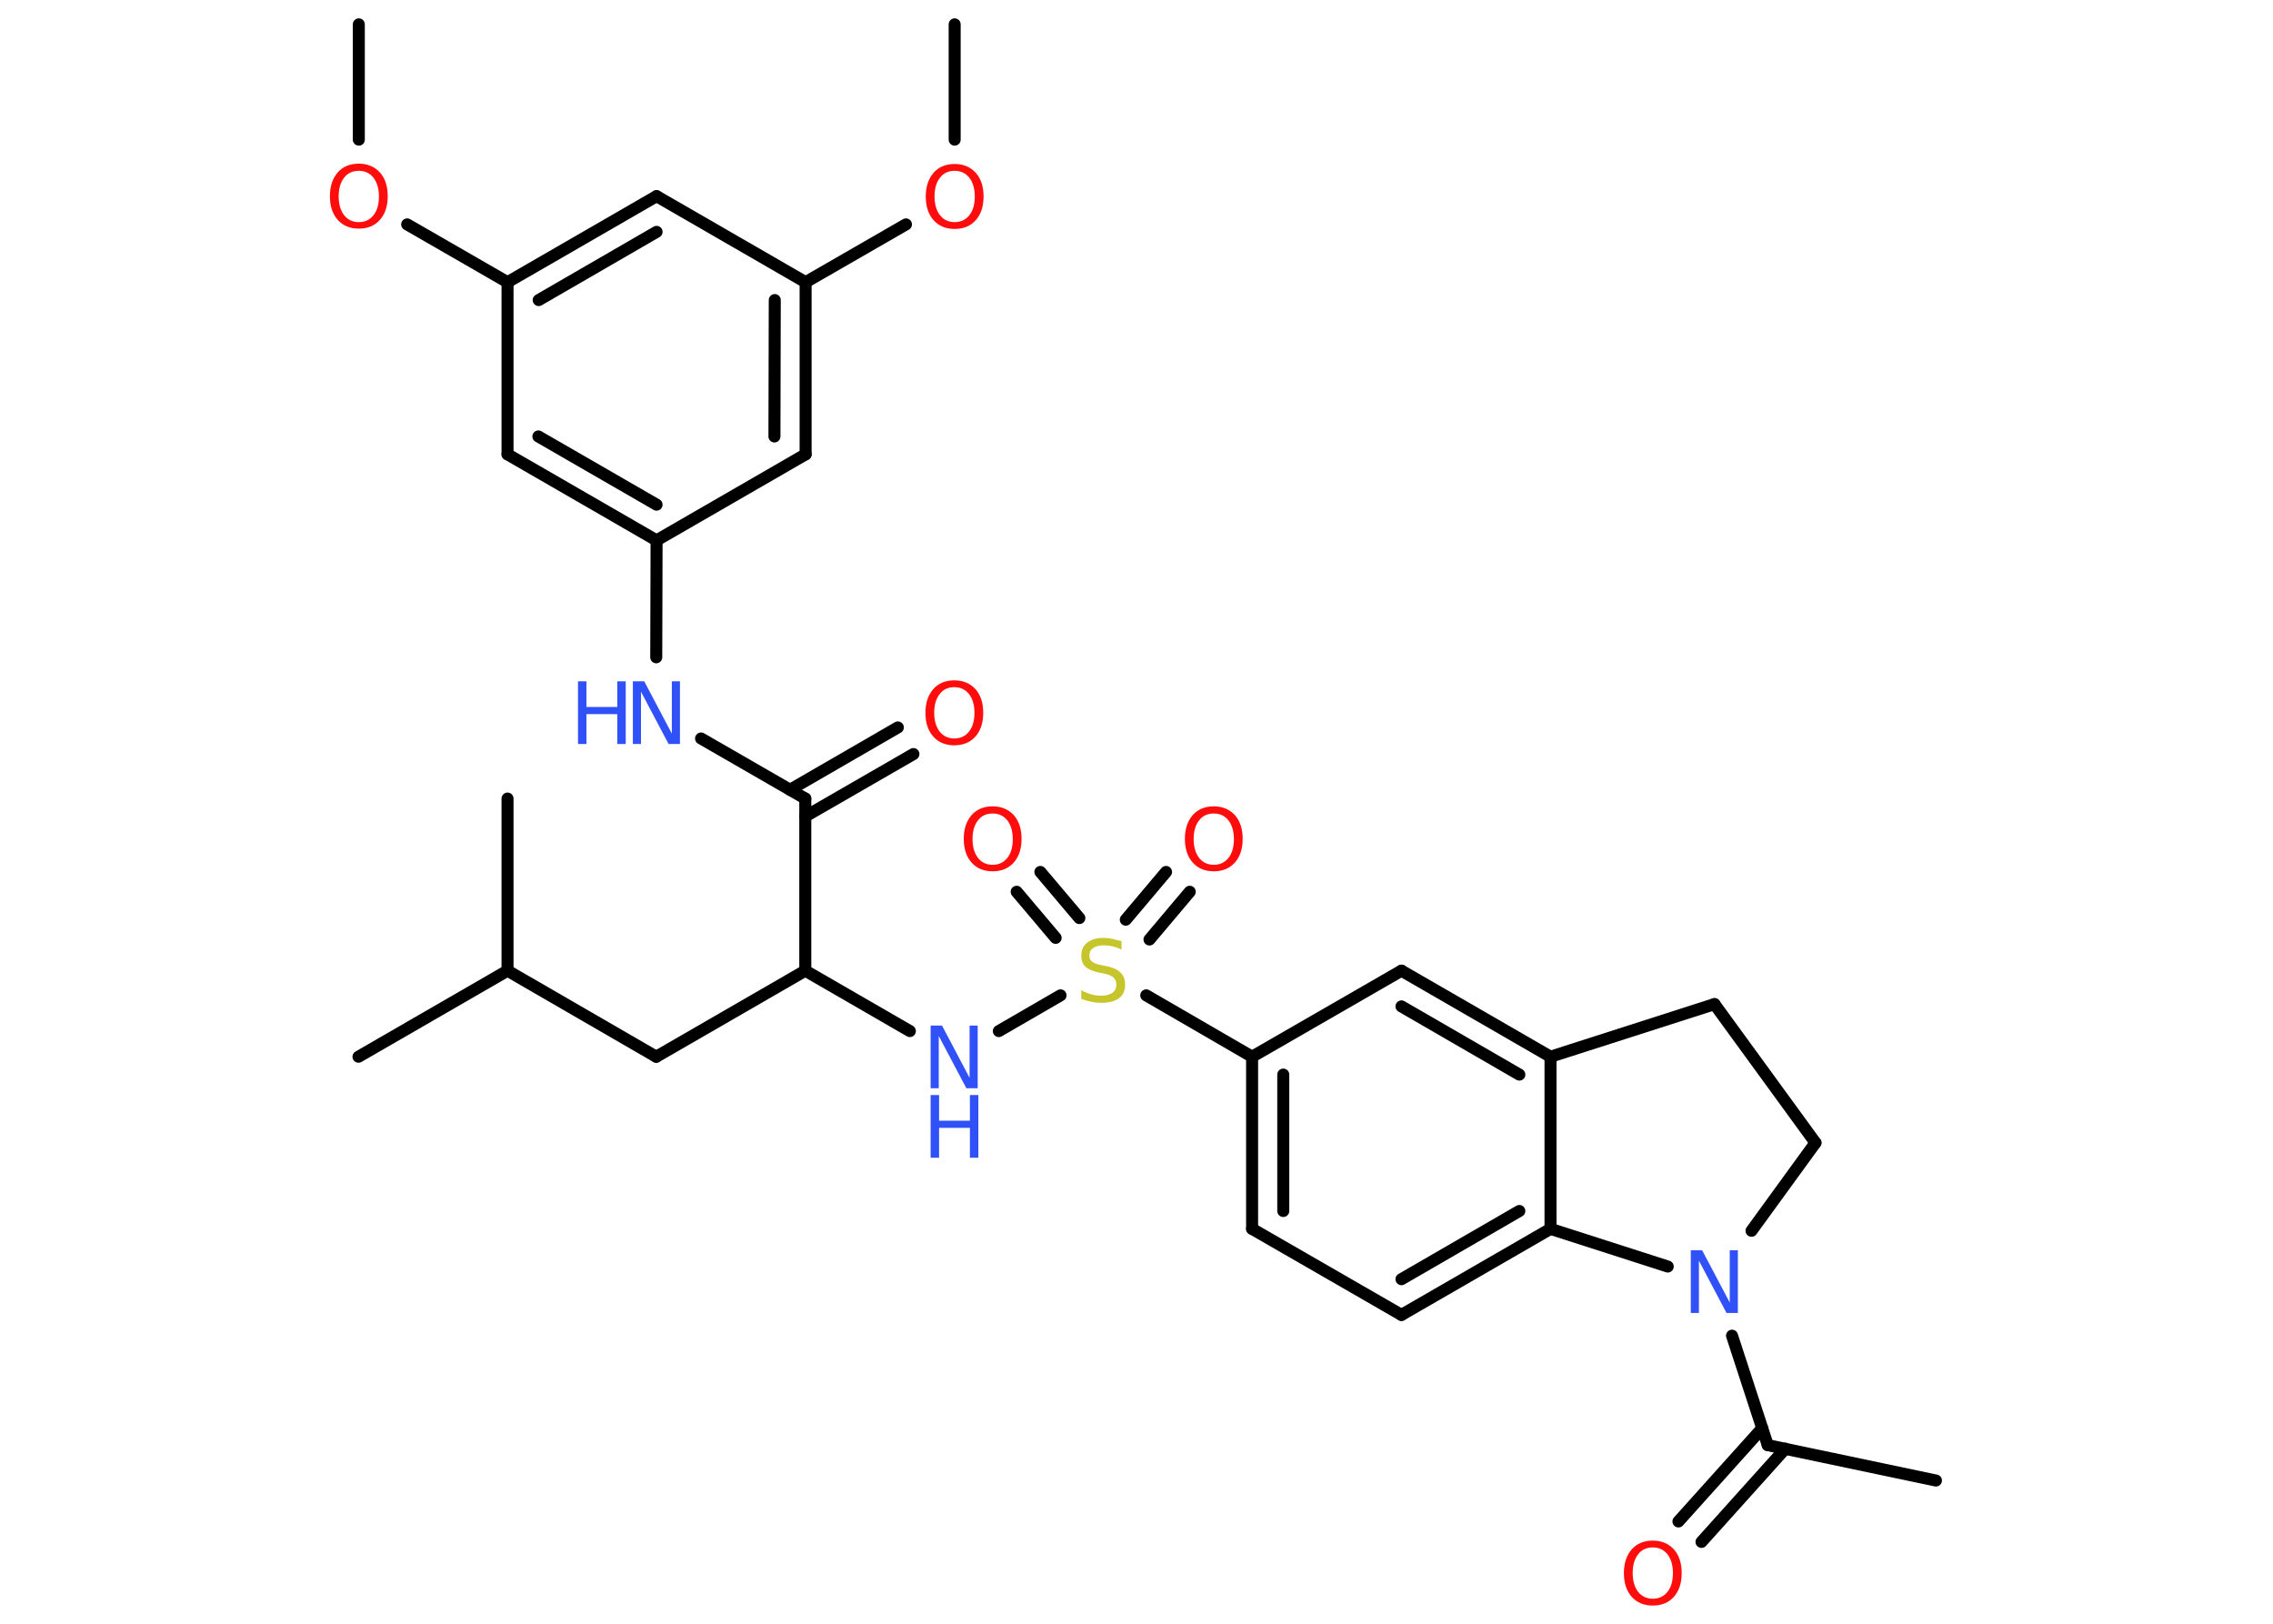 <?xml version='1.0' encoding='UTF-8'?>
<!DOCTYPE svg PUBLIC "-//W3C//DTD SVG 1.1//EN" "http://www.w3.org/Graphics/SVG/1.1/DTD/svg11.dtd">
<svg version='1.2' xmlns='http://www.w3.org/2000/svg' xmlns:xlink='http://www.w3.org/1999/xlink' width='70.0mm' height='50.0mm' viewBox='0 0 70.0 50.0'>
  <desc>Generated by the Chemistry Development Kit (http://github.com/cdk)</desc>
  <g stroke-linecap='round' stroke-linejoin='round' stroke='#000000' stroke-width='.37' fill='#FF0D0D'>
    <rect x='.0' y='.0' width='70.0' height='50.0' fill='#FFFFFF' stroke='none'/>
    <g id='mol1' class='mol'>
      <line id='mol1bnd1' class='bond' x1='29.4' y1='.75' x2='29.4' y2='4.3'/>
      <line id='mol1bnd2' class='bond' x1='27.9' y1='6.91' x2='24.81' y2='8.69'/>
      <g id='mol1bnd3' class='bond'>
        <line x1='24.81' y1='13.99' x2='24.81' y2='8.69'/>
        <line x1='23.85' y1='13.44' x2='23.86' y2='9.24'/>
      </g>
      <line id='mol1bnd4' class='bond' x1='24.81' y1='13.99' x2='20.22' y2='16.64'/>
      <line id='mol1bnd5' class='bond' x1='20.22' y1='16.64' x2='20.21' y2='20.24'/>
      <line id='mol1bnd6' class='bond' x1='21.59' y1='22.74' x2='24.8' y2='24.59'/>
      <g id='mol1bnd7' class='bond'>
        <line x1='24.33' y1='24.32' x2='27.65' y2='22.4'/>
        <line x1='24.8' y1='25.14' x2='28.13' y2='23.22'/>
      </g>
      <line id='mol1bnd8' class='bond' x1='24.8' y1='24.59' x2='24.8' y2='29.89'/>
      <line id='mol1bnd9' class='bond' x1='24.8' y1='29.89' x2='20.21' y2='32.54'/>
      <line id='mol1bnd10' class='bond' x1='20.21' y1='32.54' x2='15.63' y2='29.89'/>
      <line id='mol1bnd11' class='bond' x1='15.63' y1='29.89' x2='11.04' y2='32.54'/>
      <line id='mol1bnd12' class='bond' x1='15.63' y1='29.89' x2='15.63' y2='24.59'/>
      <line id='mol1bnd13' class='bond' x1='24.8' y1='29.89' x2='28.02' y2='31.75'/>
      <line id='mol1bnd14' class='bond' x1='30.76' y1='31.75' x2='32.66' y2='30.65'/>
      <g id='mol1bnd15' class='bond'>
        <line x1='34.67' y1='28.32' x2='35.91' y2='26.85'/>
        <line x1='35.4' y1='28.93' x2='36.64' y2='27.46'/>
      </g>
      <g id='mol1bnd16' class='bond'>
        <line x1='32.51' y1='28.88' x2='31.31' y2='27.46'/>
        <line x1='33.24' y1='28.27' x2='32.04' y2='26.85'/>
      </g>
      <line id='mol1bnd17' class='bond' x1='35.3' y1='30.65' x2='38.56' y2='32.54'/>
      <g id='mol1bnd18' class='bond'>
        <line x1='38.56' y1='32.54' x2='38.56' y2='37.84'/>
        <line x1='39.52' y1='33.09' x2='39.52' y2='37.29'/>
      </g>
      <line id='mol1bnd19' class='bond' x1='38.56' y1='37.84' x2='43.16' y2='40.49'/>
      <g id='mol1bnd20' class='bond'>
        <line x1='43.16' y1='40.49' x2='47.75' y2='37.84'/>
        <line x1='43.16' y1='39.39' x2='46.79' y2='37.29'/>
      </g>
      <line id='mol1bnd21' class='bond' x1='47.75' y1='37.84' x2='47.75' y2='32.54'/>
      <g id='mol1bnd22' class='bond'>
        <line x1='47.75' y1='32.54' x2='43.16' y2='29.89'/>
        <line x1='46.79' y1='33.09' x2='43.16' y2='30.99'/>
      </g>
      <line id='mol1bnd23' class='bond' x1='38.56' y1='32.54' x2='43.16' y2='29.89'/>
      <line id='mol1bnd24' class='bond' x1='47.75' y1='32.54' x2='52.8' y2='30.92'/>
      <line id='mol1bnd25' class='bond' x1='52.8' y1='30.92' x2='55.91' y2='35.19'/>
      <line id='mol1bnd26' class='bond' x1='55.91' y1='35.19' x2='53.94' y2='37.9'/>
      <line id='mol1bnd27' class='bond' x1='47.75' y1='37.84' x2='51.36' y2='39.0'/>
      <line id='mol1bnd28' class='bond' x1='53.34' y1='41.13' x2='54.44' y2='44.5'/>
      <line id='mol1bnd29' class='bond' x1='54.44' y1='44.5' x2='59.62' y2='45.59'/>
      <g id='mol1bnd30' class='bond'>
        <line x1='54.98' y1='44.61' x2='52.4' y2='47.48'/>
        <line x1='54.27' y1='43.98' x2='51.69' y2='46.85'/>
      </g>
      <g id='mol1bnd31' class='bond'>
        <line x1='15.63' y1='13.99' x2='20.22' y2='16.64'/>
        <line x1='16.58' y1='13.44' x2='20.22' y2='15.54'/>
      </g>
      <line id='mol1bnd32' class='bond' x1='15.63' y1='13.99' x2='15.63' y2='8.69'/>
      <line id='mol1bnd33' class='bond' x1='15.63' y1='8.69' x2='12.54' y2='6.91'/>
      <line id='mol1bnd34' class='bond' x1='11.05' y1='4.3' x2='11.05' y2='.75'/>
      <g id='mol1bnd35' class='bond'>
        <line x1='20.22' y1='6.04' x2='15.63' y2='8.69'/>
        <line x1='20.22' y1='7.14' x2='16.59' y2='9.24'/>
      </g>
      <line id='mol1bnd36' class='bond' x1='24.81' y1='8.69' x2='20.22' y2='6.04'/>
      <path id='mol1atm2' class='atom' d='M29.4 5.26q-.29 .0 -.45 .21q-.17 .21 -.17 .58q.0 .36 .17 .58q.17 .21 .45 .21q.28 .0 .45 -.21q.17 -.21 .17 -.58q.0 -.36 -.17 -.58q-.17 -.21 -.45 -.21zM29.4 5.05q.4 .0 .65 .27q.24 .27 .24 .73q.0 .46 -.24 .73q-.24 .27 -.65 .27q-.41 .0 -.65 -.27q-.24 -.27 -.24 -.73q.0 -.45 .24 -.73q.24 -.27 .65 -.27z' stroke='none'/>
      <g id='mol1atm6' class='atom'>
        <path d='M19.49 20.98h.35l.85 1.61v-1.61h.25v1.93h-.35l-.85 -1.61v1.61h-.25v-1.93z' stroke='none' fill='#3050F8'/>
        <path d='M17.8 20.98h.26v.79h.95v-.79h.26v1.93h-.26v-.92h-.95v.92h-.26v-1.93z' stroke='none' fill='#3050F8'/>
      </g>
      <path id='mol1atm8' class='atom' d='M29.39 21.16q-.29 .0 -.45 .21q-.17 .21 -.17 .58q.0 .36 .17 .58q.17 .21 .45 .21q.28 .0 .45 -.21q.17 -.21 .17 -.58q.0 -.36 -.17 -.58q-.17 -.21 -.45 -.21zM29.39 20.95q.4 .0 .65 .27q.24 .27 .24 .73q.0 .46 -.24 .73q-.24 .27 -.65 .27q-.41 .0 -.65 -.27q-.24 -.27 -.24 -.73q.0 -.45 .24 -.73q.24 -.27 .65 -.27z' stroke='none'/>
      <g id='mol1atm14' class='atom'>
        <path d='M28.66 31.58h.35l.85 1.61v-1.61h.25v1.93h-.35l-.85 -1.61v1.61h-.25v-1.93z' stroke='none' fill='#3050F8'/>
        <path d='M28.66 33.72h.26v.79h.95v-.79h.26v1.93h-.26v-.92h-.95v.92h-.26v-1.93z' stroke='none' fill='#3050F8'/>
      </g>
      <path id='mol1atm15' class='atom' d='M34.54 28.99v.25q-.15 -.07 -.28 -.1q-.13 -.03 -.26 -.03q-.21 .0 -.33 .08q-.12 .08 -.12 .23q.0 .13 .08 .19q.08 .07 .29 .11l.16 .03q.29 .06 .43 .2q.14 .14 .14 .37q.0 .28 -.19 .42q-.19 .14 -.55 .14q-.14 .0 -.29 -.03q-.15 -.03 -.32 -.09v-.27q.16 .09 .31 .13q.15 .04 .3 .04q.23 .0 .35 -.09q.12 -.09 .12 -.25q.0 -.14 -.09 -.22q-.09 -.08 -.28 -.12l-.16 -.03q-.29 -.06 -.42 -.18q-.13 -.12 -.13 -.34q.0 -.26 .18 -.4q.18 -.15 .5 -.15q.13 .0 .27 .03q.14 .03 .29 .07z' stroke='none' fill='#C6C62C'/>
      <path id='mol1atm16' class='atom' d='M37.38 25.05q-.29 .0 -.45 .21q-.17 .21 -.17 .58q.0 .36 .17 .58q.17 .21 .45 .21q.28 .0 .45 -.21q.17 -.21 .17 -.58q.0 -.36 -.17 -.58q-.17 -.21 -.45 -.21zM37.38 24.83q.4 .0 .65 .27q.24 .27 .24 .73q.0 .46 -.24 .73q-.24 .27 -.65 .27q-.41 .0 -.65 -.27q-.24 -.27 -.24 -.73q.0 -.45 .24 -.73q.24 -.27 .65 -.27z' stroke='none'/>
      <path id='mol1atm17' class='atom' d='M30.57 25.05q-.29 .0 -.45 .21q-.17 .21 -.17 .58q.0 .36 .17 .58q.17 .21 .45 .21q.28 .0 .45 -.21q.17 -.21 .17 -.58q.0 -.36 -.17 -.58q-.17 -.21 -.45 -.21zM30.57 24.83q.4 .0 .65 .27q.24 .27 .24 .73q.0 .46 -.24 .73q-.24 .27 -.65 .27q-.41 .0 -.65 -.27q-.24 -.27 -.24 -.73q.0 -.45 .24 -.73q.24 -.27 .65 -.27z' stroke='none'/>
      <path id='mol1atm26' class='atom' d='M52.07 38.5h.35l.85 1.61v-1.61h.25v1.93h-.35l-.85 -1.61v1.61h-.25v-1.93z' stroke='none' fill='#3050F8'/>
      <path id='mol1atm29' class='atom' d='M50.9 47.65q-.29 .0 -.45 .21q-.17 .21 -.17 .58q.0 .36 .17 .58q.17 .21 .45 .21q.28 .0 .45 -.21q.17 -.21 .17 -.58q.0 -.36 -.17 -.58q-.17 -.21 -.45 -.21zM50.9 47.44q.4 .0 .65 .27q.24 .27 .24 .73q.0 .46 -.24 .73q-.24 .27 -.65 .27q-.41 .0 -.65 -.27q-.24 -.27 -.24 -.73q.0 -.45 .24 -.73q.24 -.27 .65 -.27z' stroke='none'/>
      <path id='mol1atm32' class='atom' d='M11.05 5.26q-.29 .0 -.45 .21q-.17 .21 -.17 .58q.0 .36 .17 .58q.17 .21 .45 .21q.28 .0 .45 -.21q.17 -.21 .17 -.58q.0 -.36 -.17 -.58q-.17 -.21 -.45 -.21zM11.05 5.04q.4 .0 .65 .27q.24 .27 .24 .73q.0 .46 -.24 .73q-.24 .27 -.65 .27q-.41 .0 -.65 -.27q-.24 -.27 -.24 -.73q.0 -.45 .24 -.73q.24 -.27 .65 -.27z' stroke='none'/>
    </g>
  </g>
</svg>
